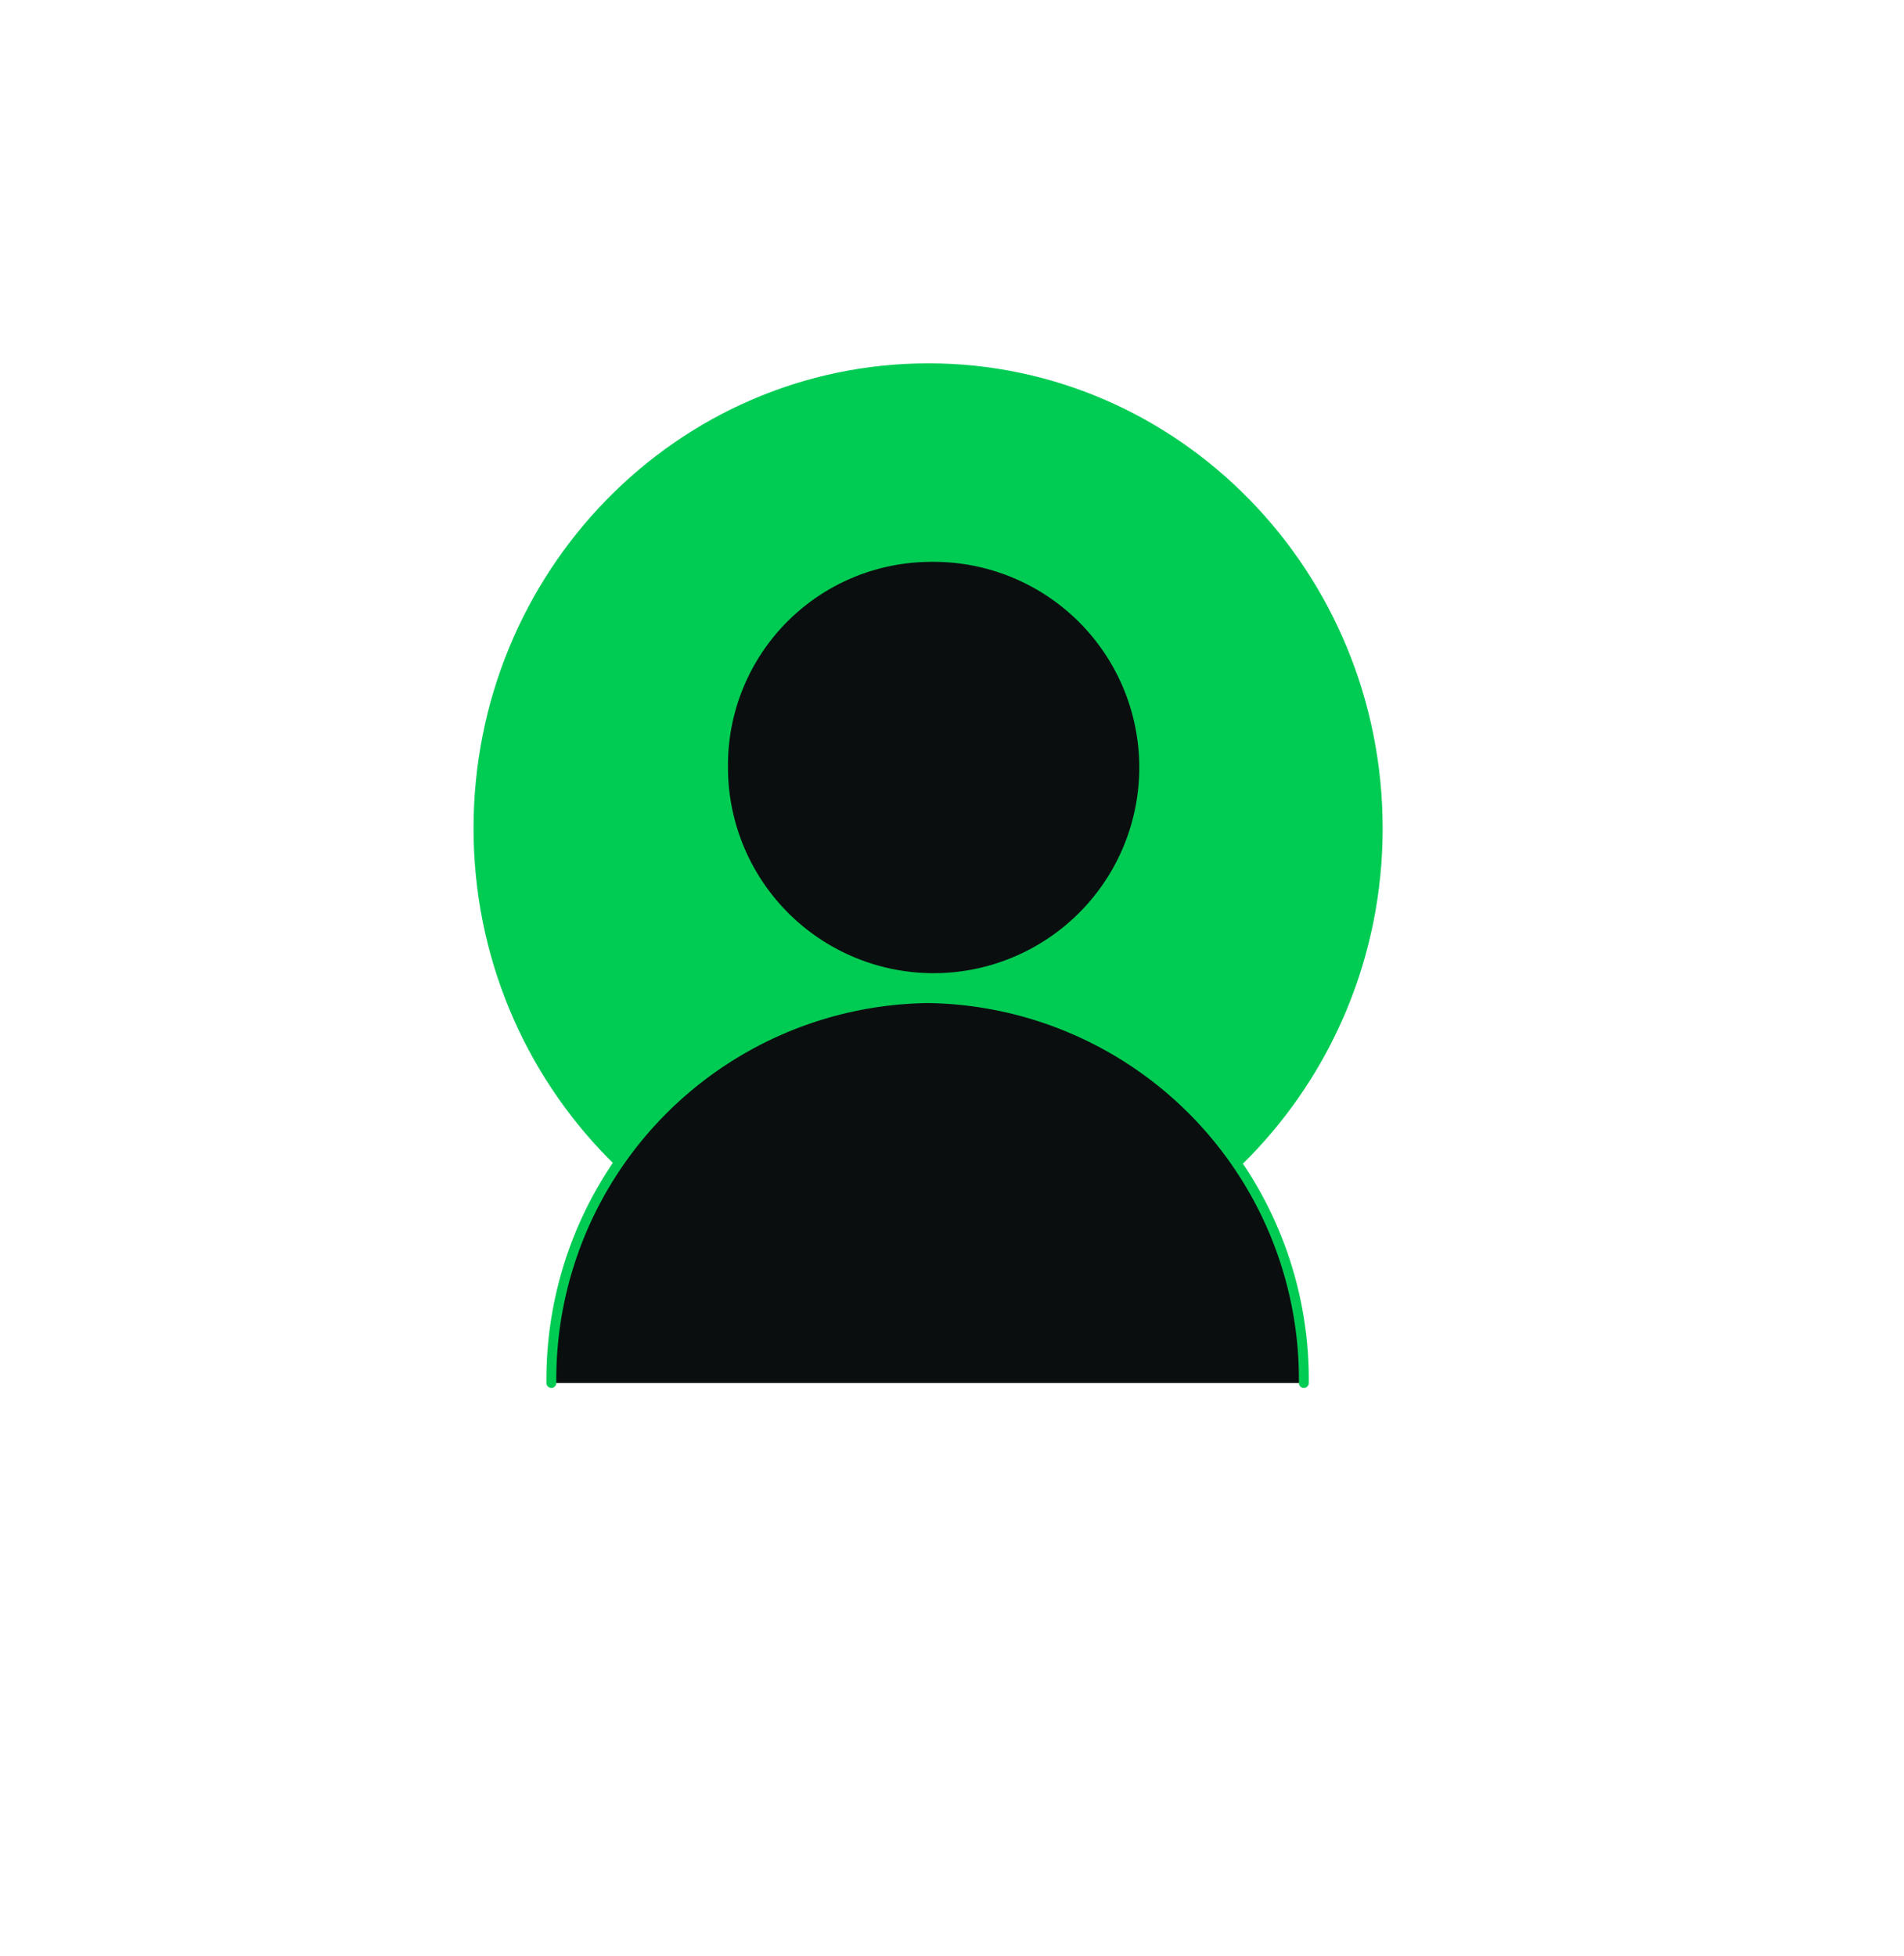 <svg xmlns="http://www.w3.org/2000/svg" viewBox="0 0 96.38 99.01"><defs><style>.cls-1{fill:#00cc54;}.cls-1,.cls-3{fill-rule:evenodd;}.cls-2{fill:none;stroke:#00cc54;stroke-linecap:round;stroke-linejoin:round;stroke-width:0.5px;}.cls-3{fill:#0b0e0e;}.cls-4{fill:#c1272d;opacity:0;}</style></defs><g id="Capa_2" data-name="Capa 2"><g id="Capa_1-2" data-name="Capa 1"><path class="cls-1" d="M47,18.64c12.55,0,22.74,10.44,22.74,23.29S59.51,65.23,47,65.23,24.22,54.79,24.22,41.93,34.41,18.64,47,18.64Z"/><path class="cls-2" d="M47,18.64c12.55,0,22.74,10.44,22.74,23.29S59.51,65.23,47,65.23,24.22,54.79,24.22,41.93,34.41,18.64,47,18.64Z"/><path class="cls-3" d="M47,28.19a10.66,10.66,0,1,1-10.4,10.66A10.54,10.54,0,0,1,47,28.19Z"/><path class="cls-2" d="M47,28.19a10.66,10.66,0,1,1-10.4,10.66A10.54,10.54,0,0,1,47,28.19Z"/><path class="cls-3" d="M27.91,70A19.3,19.3,0,0,1,47,50.52,19.3,19.3,0,0,1,66,70"/><path class="cls-2" d="M27.91,70A19.3,19.3,0,0,1,47,50.52,19.3,19.3,0,0,1,66,70"/><rect class="cls-4" width="96.38" height="99.01"/></g></g></svg>